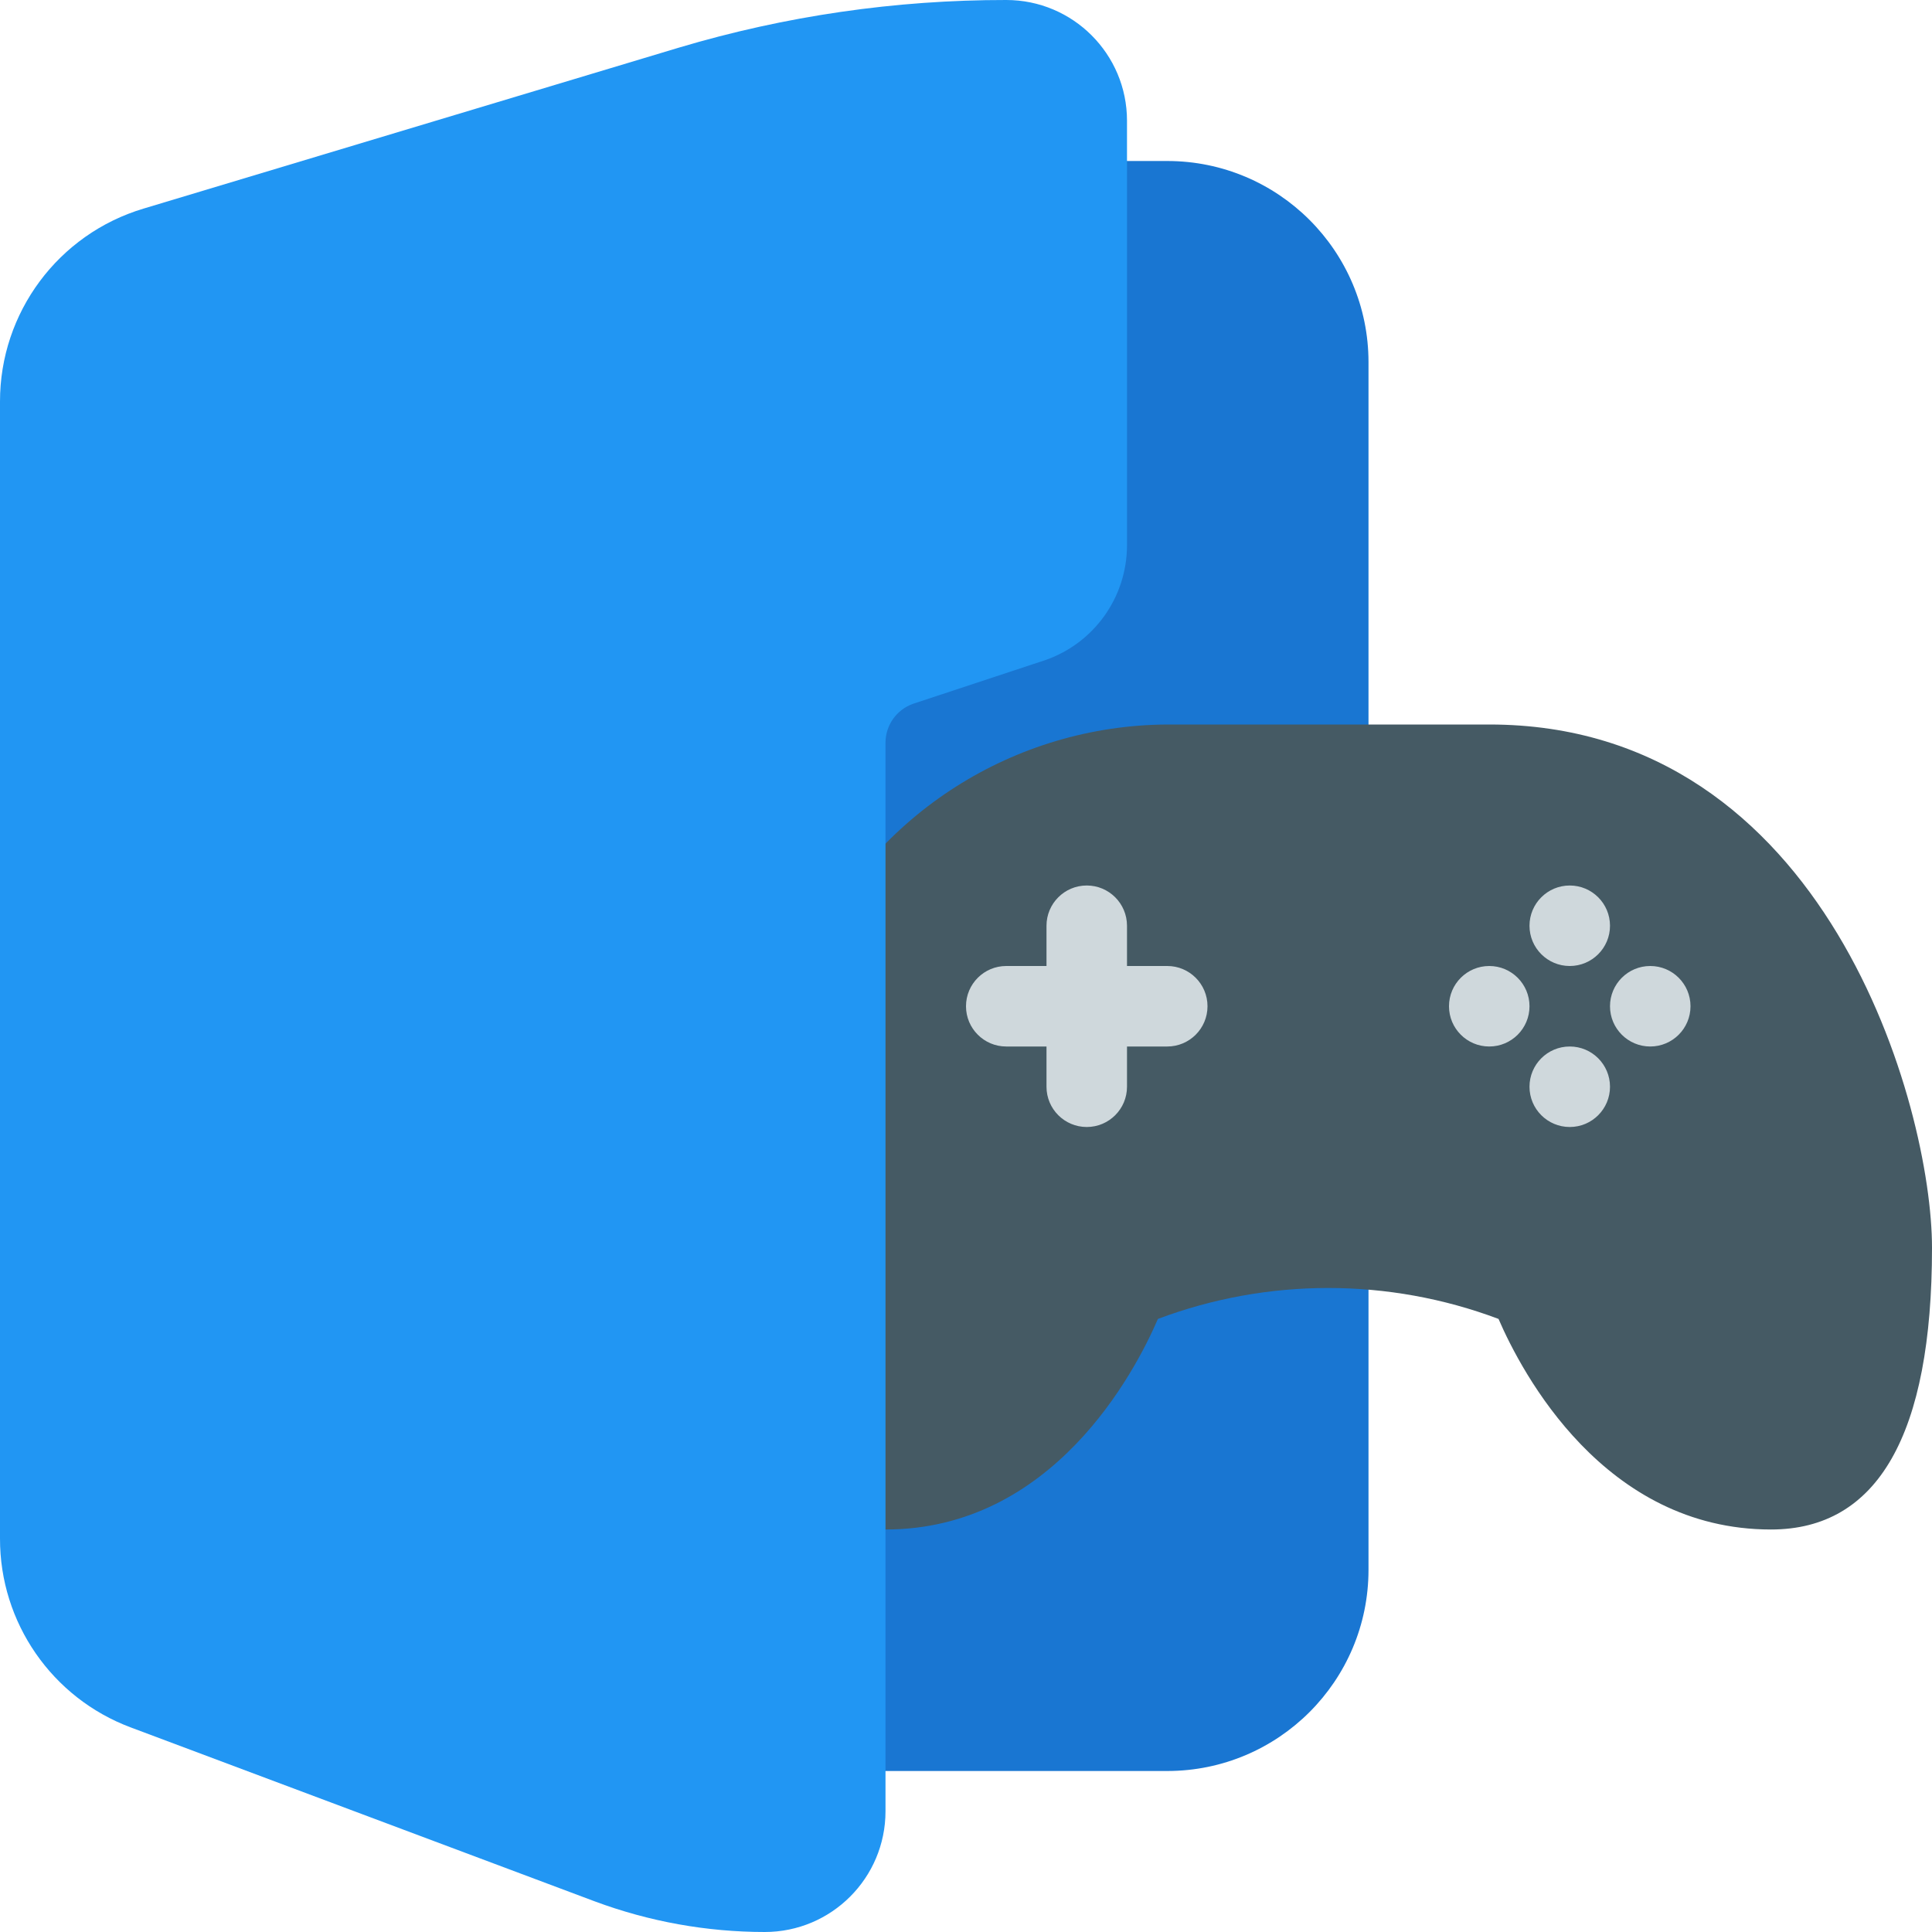 <?xml version="1.0" encoding="iso-8859-1"?>
<!-- Generator: Adobe Illustrator 19.0.0, SVG Export Plug-In . SVG Version: 6.00 Build 0)  -->
<svg version="1.1" id="Capa_1" xmlns="http://www.w3.org/2000/svg" xmlns:xlink="http://www.w3.org/1999/xlink" x="0px" y="0px"
	 viewBox="0 0 512 512" style="enable-background:new 0 0 512 512;" xml:space="preserve">
<path style="fill:#1976D2;" d="M309.334,42.667H288c-5.891,0-10.667,4.776-10.667,10.667v91.307
	c-0.064,4.535-2.913,8.563-7.168,10.133L234.987,166.4c-12.91,4.486-21.587,16.626-21.653,30.293v261.973
	c0,5.891,4.776,10.667,10.667,10.667h85.333c29.455,0,53.333-23.878,53.333-53.333V96C362.667,66.545,338.789,42.667,309.334,42.667
	z"/>
<path style="fill:#455A64;" d="M394.667,192h-85.333c-40.504,0.234-77.297,23.638-94.677,60.224
	c-0.874,1.588-1.329,3.372-1.323,5.184v137.259c0,5.891,4.776,10.667,10.667,10.667h10.667c44.245,0,66.027-41.515,72.192-55.808
	c29.095-10.929,61.167-10.929,90.261,0c6.187,14.293,27.968,55.808,72.213,55.808c28.309,0,42.667-25.131,42.667-74.667
	C512,293.654,484.267,192,394.667,192z"/>
<g>
	<circle style="fill:#CFD8DC;" cx="394.667" cy="266.667" r="10.667"/>
	<circle style="fill:#CFD8DC;" cx="416" cy="288" r="10.667"/>
	<circle style="fill:#CFD8DC;" cx="416" cy="245.334" r="10.667"/>
	<circle style="fill:#CFD8DC;" cx="437.334" cy="266.667" r="10.667"/>
	<path style="fill:#CFD8DC;" d="M288,298.667c-5.891,0-10.667-4.776-10.667-10.667v-42.667c0-5.891,4.776-10.667,10.667-10.667
		c5.891,0,10.667,4.776,10.667,10.667V288C298.667,293.891,293.891,298.667,288,298.667z"/>
	<path style="fill:#CFD8DC;" d="M309.334,277.334h-42.667c-5.891,0-10.667-4.776-10.667-10.667c0-5.891,4.776-10.667,10.667-10.667
		h42.667c5.891,0,10.667,4.776,10.667,10.667C320,272.558,315.225,277.334,309.334,277.334z"/>
</g>
<path style="fill:#2196F3;" d="M266.667,0c-29.358-0.028-58.564,4.219-86.699,12.608L38.059,55.275
	C15.446,62.034-0.035,82.852,0,106.454V407.68c-0.064,22.311,13.767,42.303,34.667,50.112l122.923,46.08
	c14.423,5.369,29.688,8.122,45.077,8.128c17.673,0,32-14.327,32-32V196.694c0.064-4.535,2.913-8.563,7.168-10.133l35.179-11.627
	c12.91-4.486,21.587-16.626,21.653-30.293V32C298.667,14.327,284.34,0,266.667,0z"/>
<g>
</g>
<g>
</g>
<g>
</g>
<g>
</g>
<g>
</g>
<g>
</g>
<g>
</g>
<g>
</g>
<g>
</g>
<g>
</g>
<g>
</g>
<g>
</g>
<g>
</g>
<g>
</g>
<g>
</g>
</svg>

